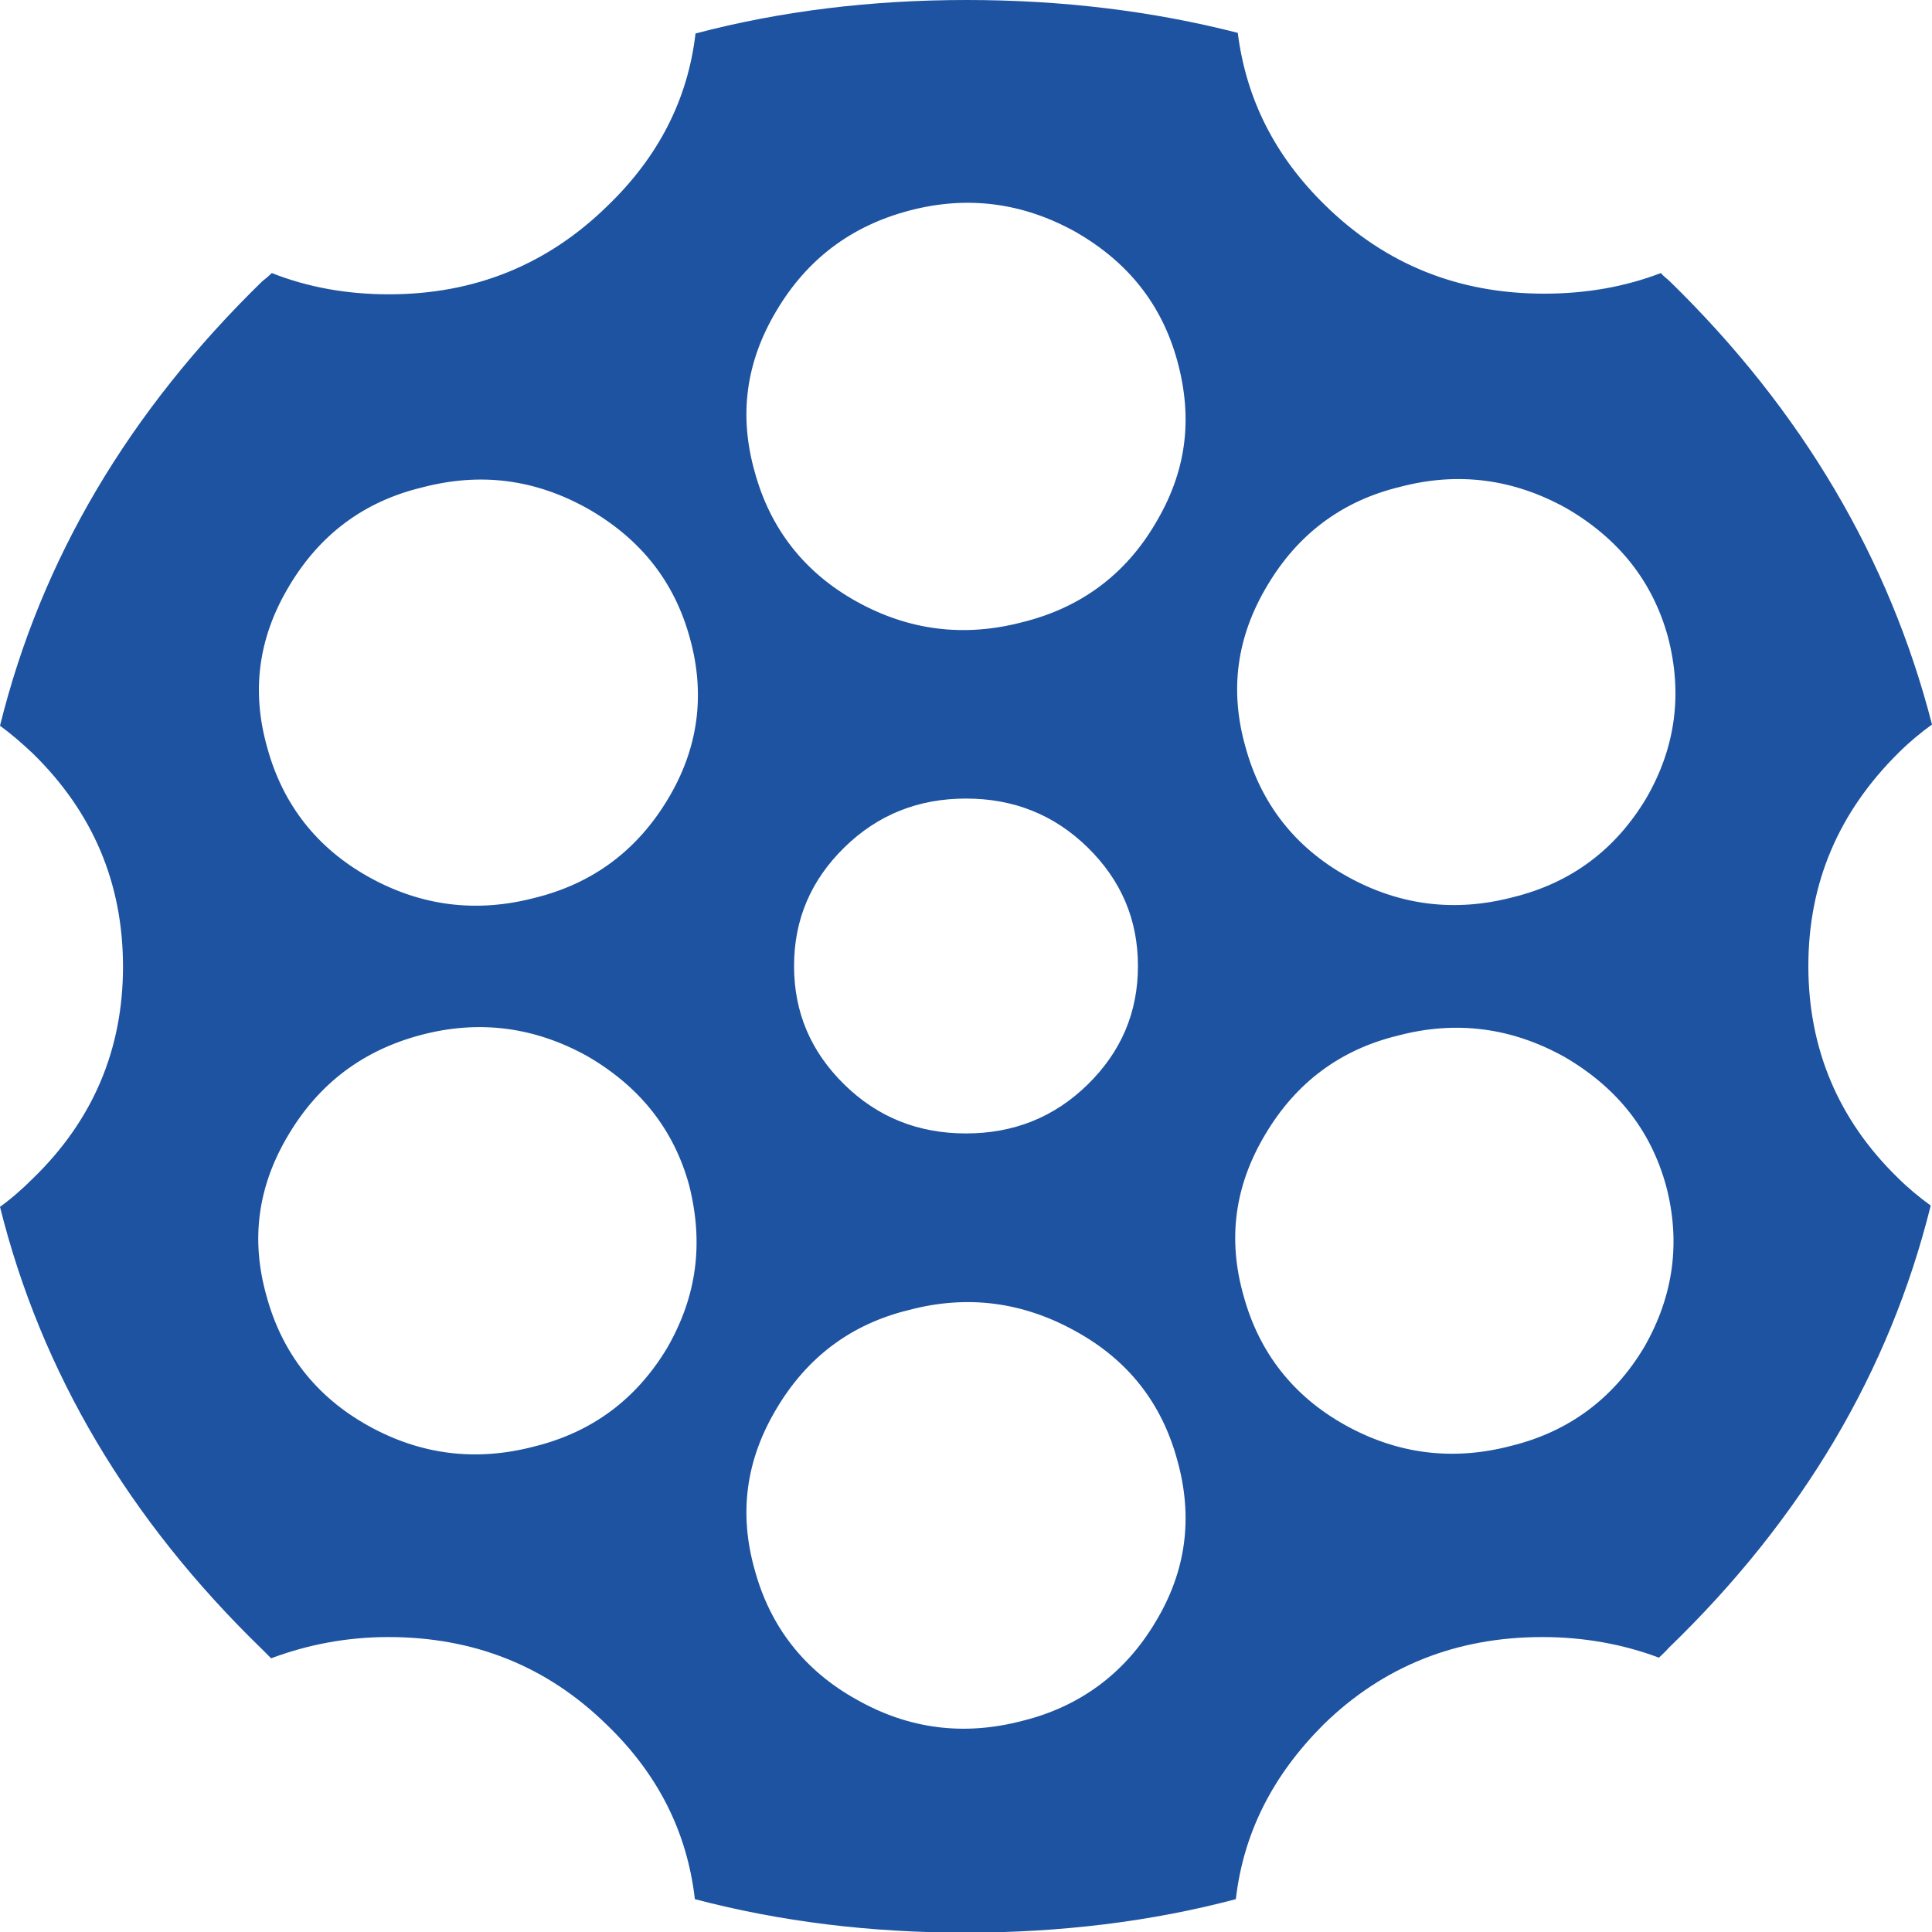 <?xml version="1.0" encoding="utf-8"?>
<!-- Generator: Adobe Illustrator 19.2.1, SVG Export Plug-In . SVG Version: 6.00 Build 0)  -->
<svg version="1.1" id="Layer_1" xmlns="http://www.w3.org/2000/svg" xmlns:xlink="http://www.w3.org/1999/xlink" x="0px" y="0px"
	 viewBox="0 0 300 300" style="enable-background:new 0 0 300 300;" xml:space="preserve">
<style type="text/css">
	.st0{fill:#1D53A0;}
</style>
<path class="st0" d="M280.8,150c0-12.9,4.7-23.9,14-33.1c1.6-1.6,3.4-3.1,5.2-4.4c-6.6-25.7-20.2-48.8-40.7-68.8
	c-0.4-0.4-1-0.8-1.4-1.3c-5.5,2.1-11.5,3.2-18.1,3.2c-13.3,0-24.6-4.5-34-13.7c-7.8-7.6-12.3-16.5-13.6-26.8
	C178.9,1.7,164.9,0,150.1,0S121.3,1.7,108,5.2c-1.2,10.3-5.8,19.2-13.7,26.8c-9.3,9.1-20.6,13.7-33.9,13.7c-6.6,0-12.6-1.1-18.2-3.3
	c-0.5,0.5-1,0.9-1.5,1.3C20,63.9,6.4,86.8,0,112.7c1.8,1.3,3.4,2.7,5.1,4.3c9.3,9.1,14,20.1,14,33.1c0,12.9-4.7,23.9-14,32.9
	c-1.6,1.6-3.3,3.1-5.1,4.4C6.4,213.1,20,236,40.6,256c0.5,0.5,1.1,1.1,1.5,1.5c5.6-2.1,11.7-3.3,18.2-3.3c13.3,0,24.6,4.5,33.9,13.6
	c8,7.7,12.5,16.7,13.7,27.1c13.3,3.5,27.3,5.2,42,5.2c14.7,0,28.8-1.7,42-5.2c1.2-10.4,5.8-19.3,13.6-27.1
	c9.3-9.1,20.7-13.6,34-13.6c6.4,0,12.5,1.1,18.1,3.2c0.5-0.5,1-0.9,1.5-1.5c20.7-20,34.3-42.9,40.7-68.7c-1.8-1.3-3.6-2.8-5.2-4.4
	C285.5,173.9,280.8,162.9,280.8,150z M103.6,209.3c-4.8,8-11.7,13.1-20.6,15.3c-9.1,2.4-17.7,1.3-25.8-3.2
	c-8.1-4.5-13.4-11.3-15.8-20.1c-2.5-8.8-1.4-17.1,3.4-25.1c4.7-7.9,11.5-13.1,20.6-15.5c9.1-2.4,17.7-1.2,25.8,3.3
	c8.1,4.7,13.4,11.3,15.8,20C109.3,193.1,108.2,201.3,103.6,209.3z M103.7,124.1c-4.8,8-11.7,13.1-20.6,15.3
	c-9.1,2.4-17.7,1.3-25.8-3.2c-8.1-4.5-13.4-11.3-15.8-20.1c-2.5-8.8-1.4-17.1,3.4-25.1c4.7-7.9,11.5-13.1,20.6-15.3
	c9.1-2.4,17.6-1.3,25.8,3.3c8.2,4.7,13.4,11.3,15.8,20C109.6,107.9,108.4,116.3,103.7,124.1z M179.4,251.9
	c-4.7,7.9-11.7,13.1-20.6,15.3c-9.1,2.4-17.7,1.3-25.8-3.3c-8.1-4.5-13.4-11.3-15.8-20.1c-2.5-8.8-1.4-17.1,3.4-25.1
	c4.7-7.9,11.5-13.1,20.6-15.3c9.1-2.4,17.7-1.2,25.8,3.3c8.2,4.5,13.4,11.2,15.8,20C185.3,235.6,184.2,244,179.4,251.9z M123.3,150
	c0-7.2,2.6-13.3,7.8-18.4c5.2-5.1,11.5-7.6,18.9-7.6s13.7,2.5,18.9,7.6c5.2,5.1,7.8,11.2,7.8,18.4c0,7.2-2.6,13.3-7.8,18.4
	c-5.2,5.1-11.5,7.6-18.9,7.6s-13.7-2.5-18.9-7.6C125.9,163.3,123.3,157.2,123.3,150z M179.4,81.3c-4.7,8-11.7,13.1-20.6,15.3
	c-9.1,2.4-17.7,1.3-25.8-3.2c-8.1-4.5-13.4-11.3-15.8-20.1c-2.5-8.8-1.4-17.1,3.4-25.1c4.7-7.9,11.5-13.1,20.6-15.5
	c9.1-2.4,17.7-1.2,25.8,3.3c8.2,4.7,13.4,11.3,15.8,20C185.3,65.1,184.2,73.3,179.4,81.3z M255.3,209.2c-4.8,8-11.7,13.1-20.6,15.3
	c-9.1,2.4-17.7,1.3-25.8-3.2c-8.1-4.5-13.4-11.3-15.8-20.1c-2.5-8.8-1.4-17.1,3.4-25.1c4.7-7.9,11.5-13.1,20.6-15.3
	c9.1-2.4,17.7-1.2,25.8,3.3c8.1,4.7,13.4,11.3,15.8,20C261,192.8,259.9,201.2,255.3,209.2z M255.6,124c-4.8,8-11.7,13.1-20.6,15.3
	c-9.1,2.4-17.7,1.3-25.8-3.2c-8.1-4.5-13.4-11.3-15.8-20.1c-2.5-8.8-1.4-17.1,3.4-25.1c4.7-7.9,11.5-13.1,20.6-15.3
	c9.1-2.4,17.7-1.2,25.8,3.3c8.1,4.7,13.4,11.3,15.8,20C261.3,107.7,260.2,116.1,255.6,124z"/>
</svg>
